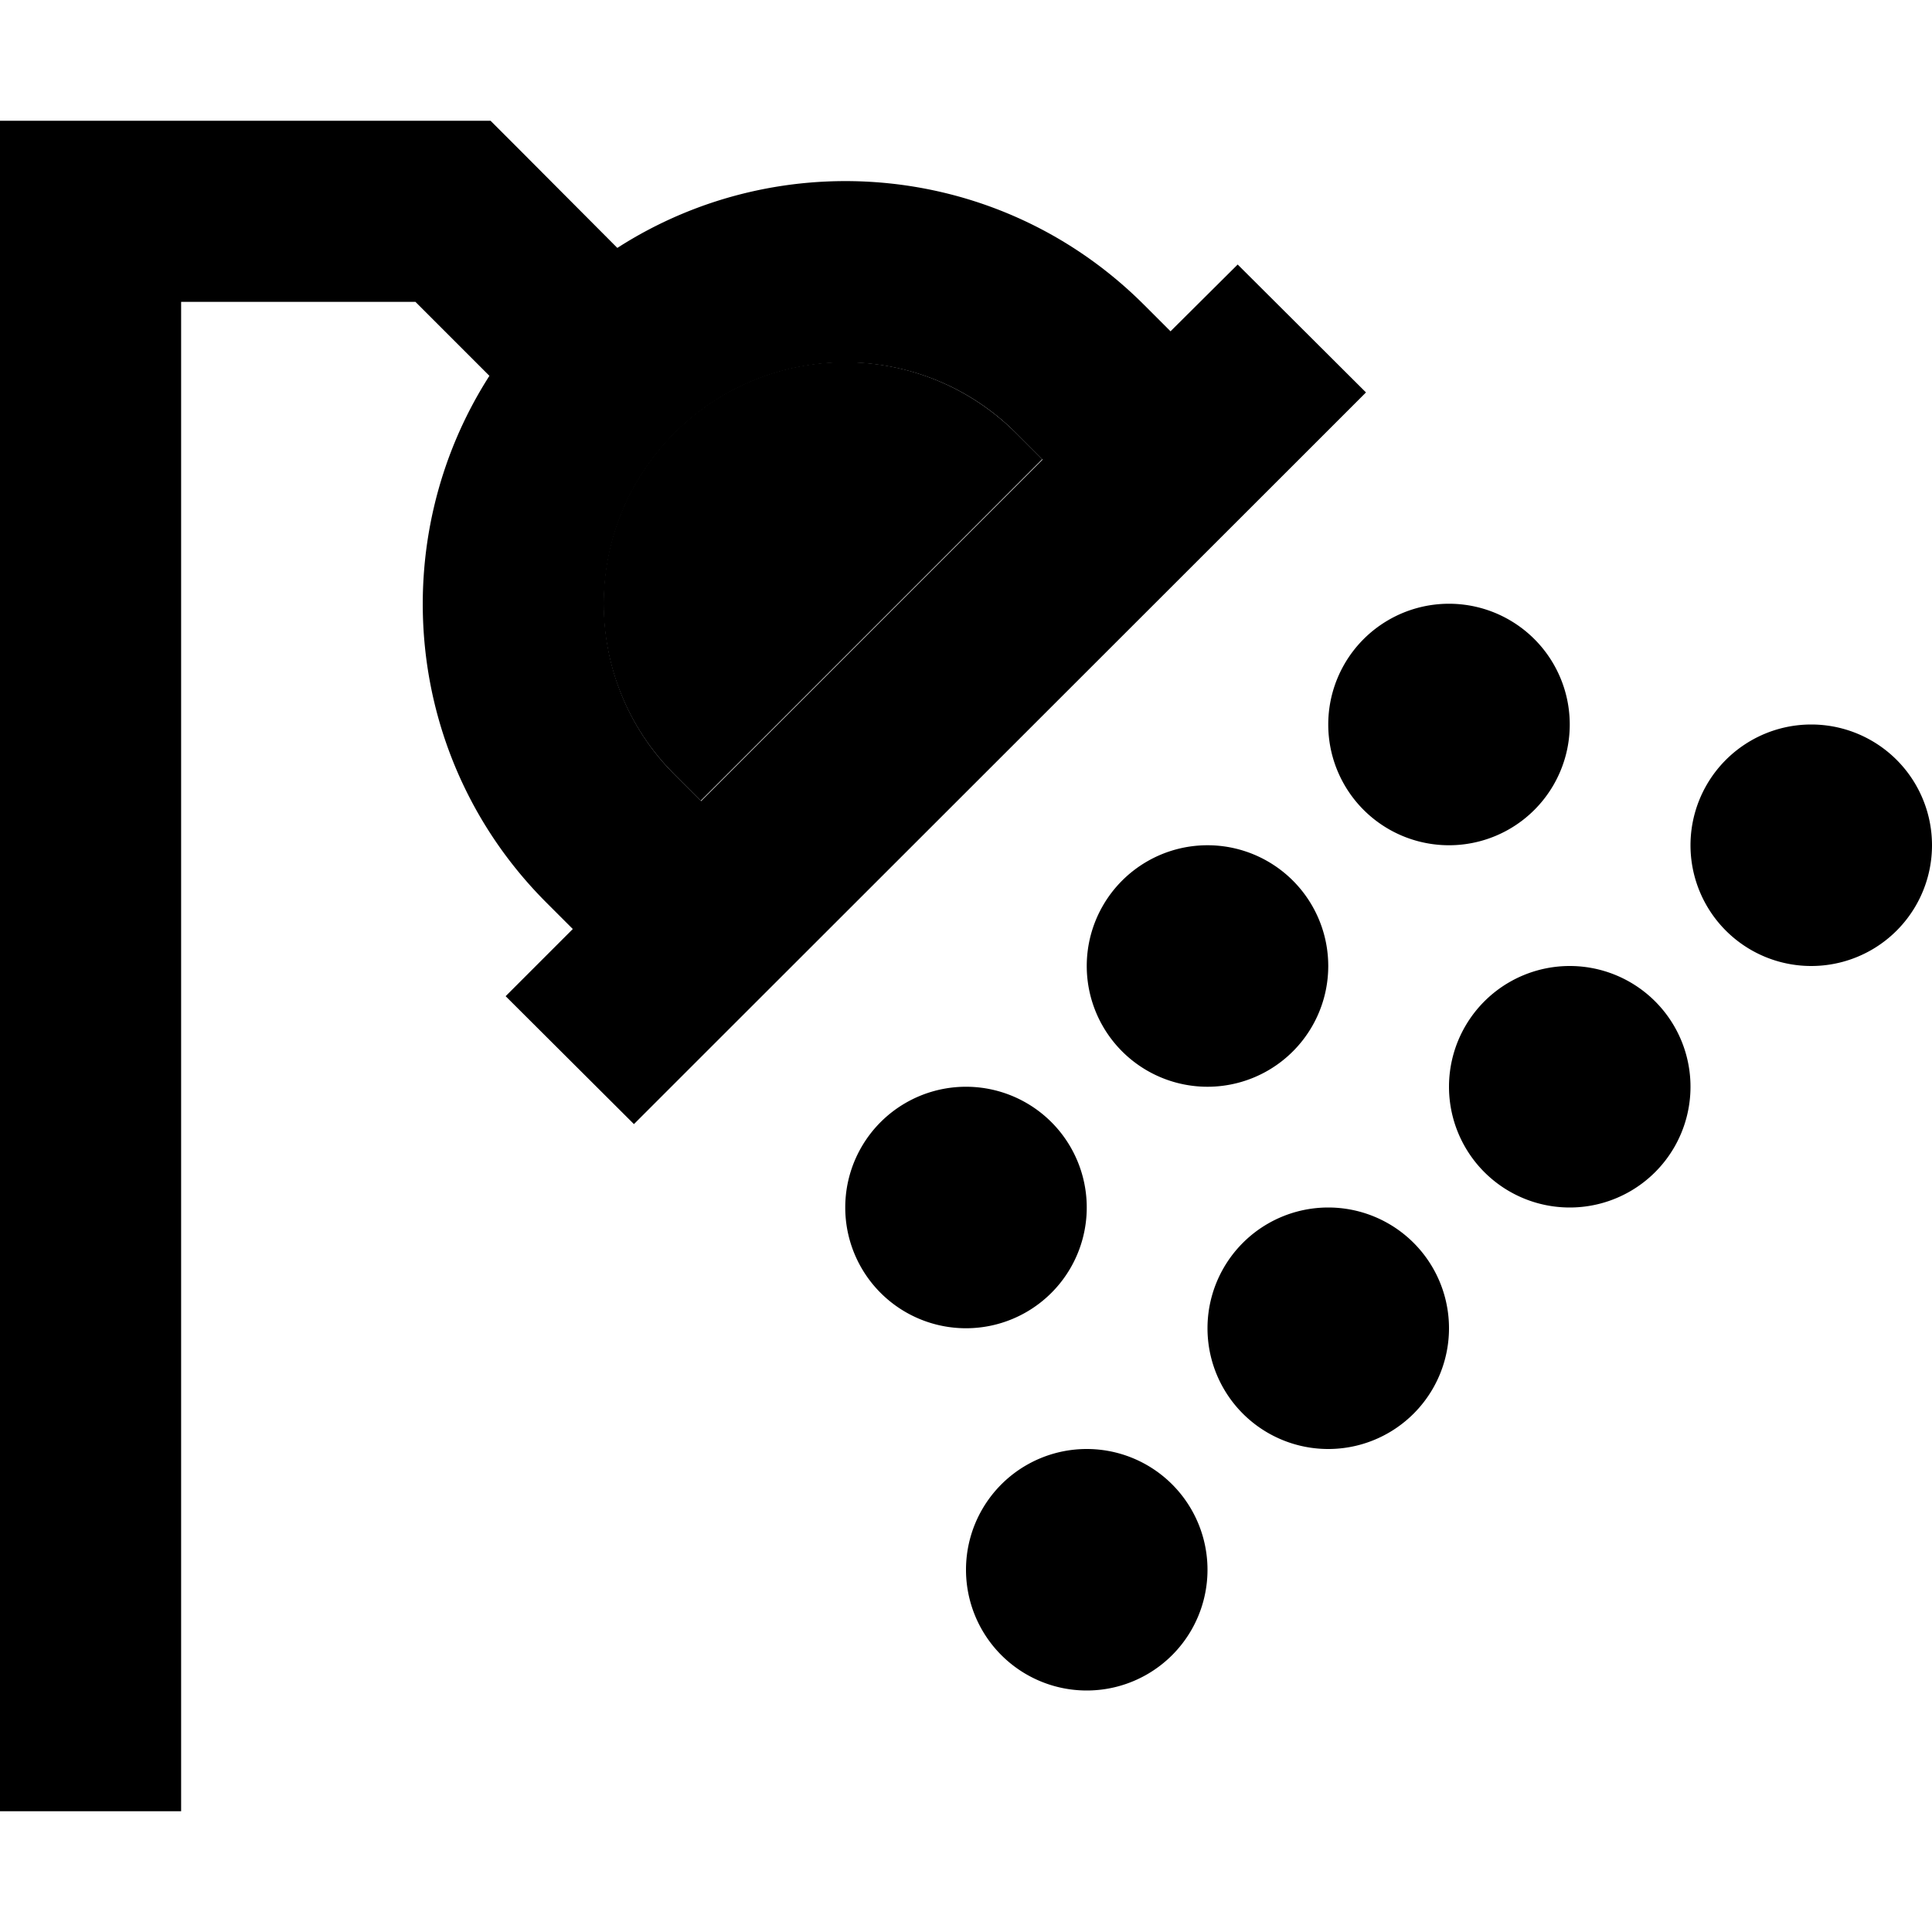 <svg xmlns="http://www.w3.org/2000/svg" viewBox="0 0 512 512"><path class="pr-icon-duotone-secondary" d="M178.7 114.7c-25 25-25 65.5 0 90.5l7 7 90.5-90.5-6.8-6.8c-25.2-25.2-65.7-25.2-90.7-.2z"/><path class="pr-icon-duotone-primary" d="M24 32L0 32 0 56 0 456l0 24 48 0 0-24L48 80l62.1 0 19.6 19.6c-27.8 43.4-22.8 101.7 15.1 139.6l7 7-.8 .8-17 17L168 297.9l17-17L345 121l17-17L328 70.1 311 87l-.8 .8L303.4 81l-.2-.2c-37.9-37.9-96.2-43-139.6-15.1L137 39l-7-7L120 32 24 32zm245.5 83l6.8 6.8-90.5 90.5-7-7c-25-25-25-65.5 0-90.5s65.5-25 90.5 0l.2 .2c0 0 0 0 0 0zM416 192a32 32 0 1 0 -64 0 32 32 0 1 0 64 0zm-64 64a32 32 0 1 0 -64 0 32 32 0 1 0 64 0zm-96 96a32 32 0 1 0 0-64 32 32 0 1 0 0 64zm32 96a32 32 0 1 0 0-64 32 32 0 1 0 0 64zm64-64a32 32 0 1 0 0-64 32 32 0 1 0 0 64zm64-64a32 32 0 1 0 0-64 32 32 0 1 0 0 64zm96-96a32 32 0 1 0 -64 0 32 32 0 1 0 64 0z"/></svg>